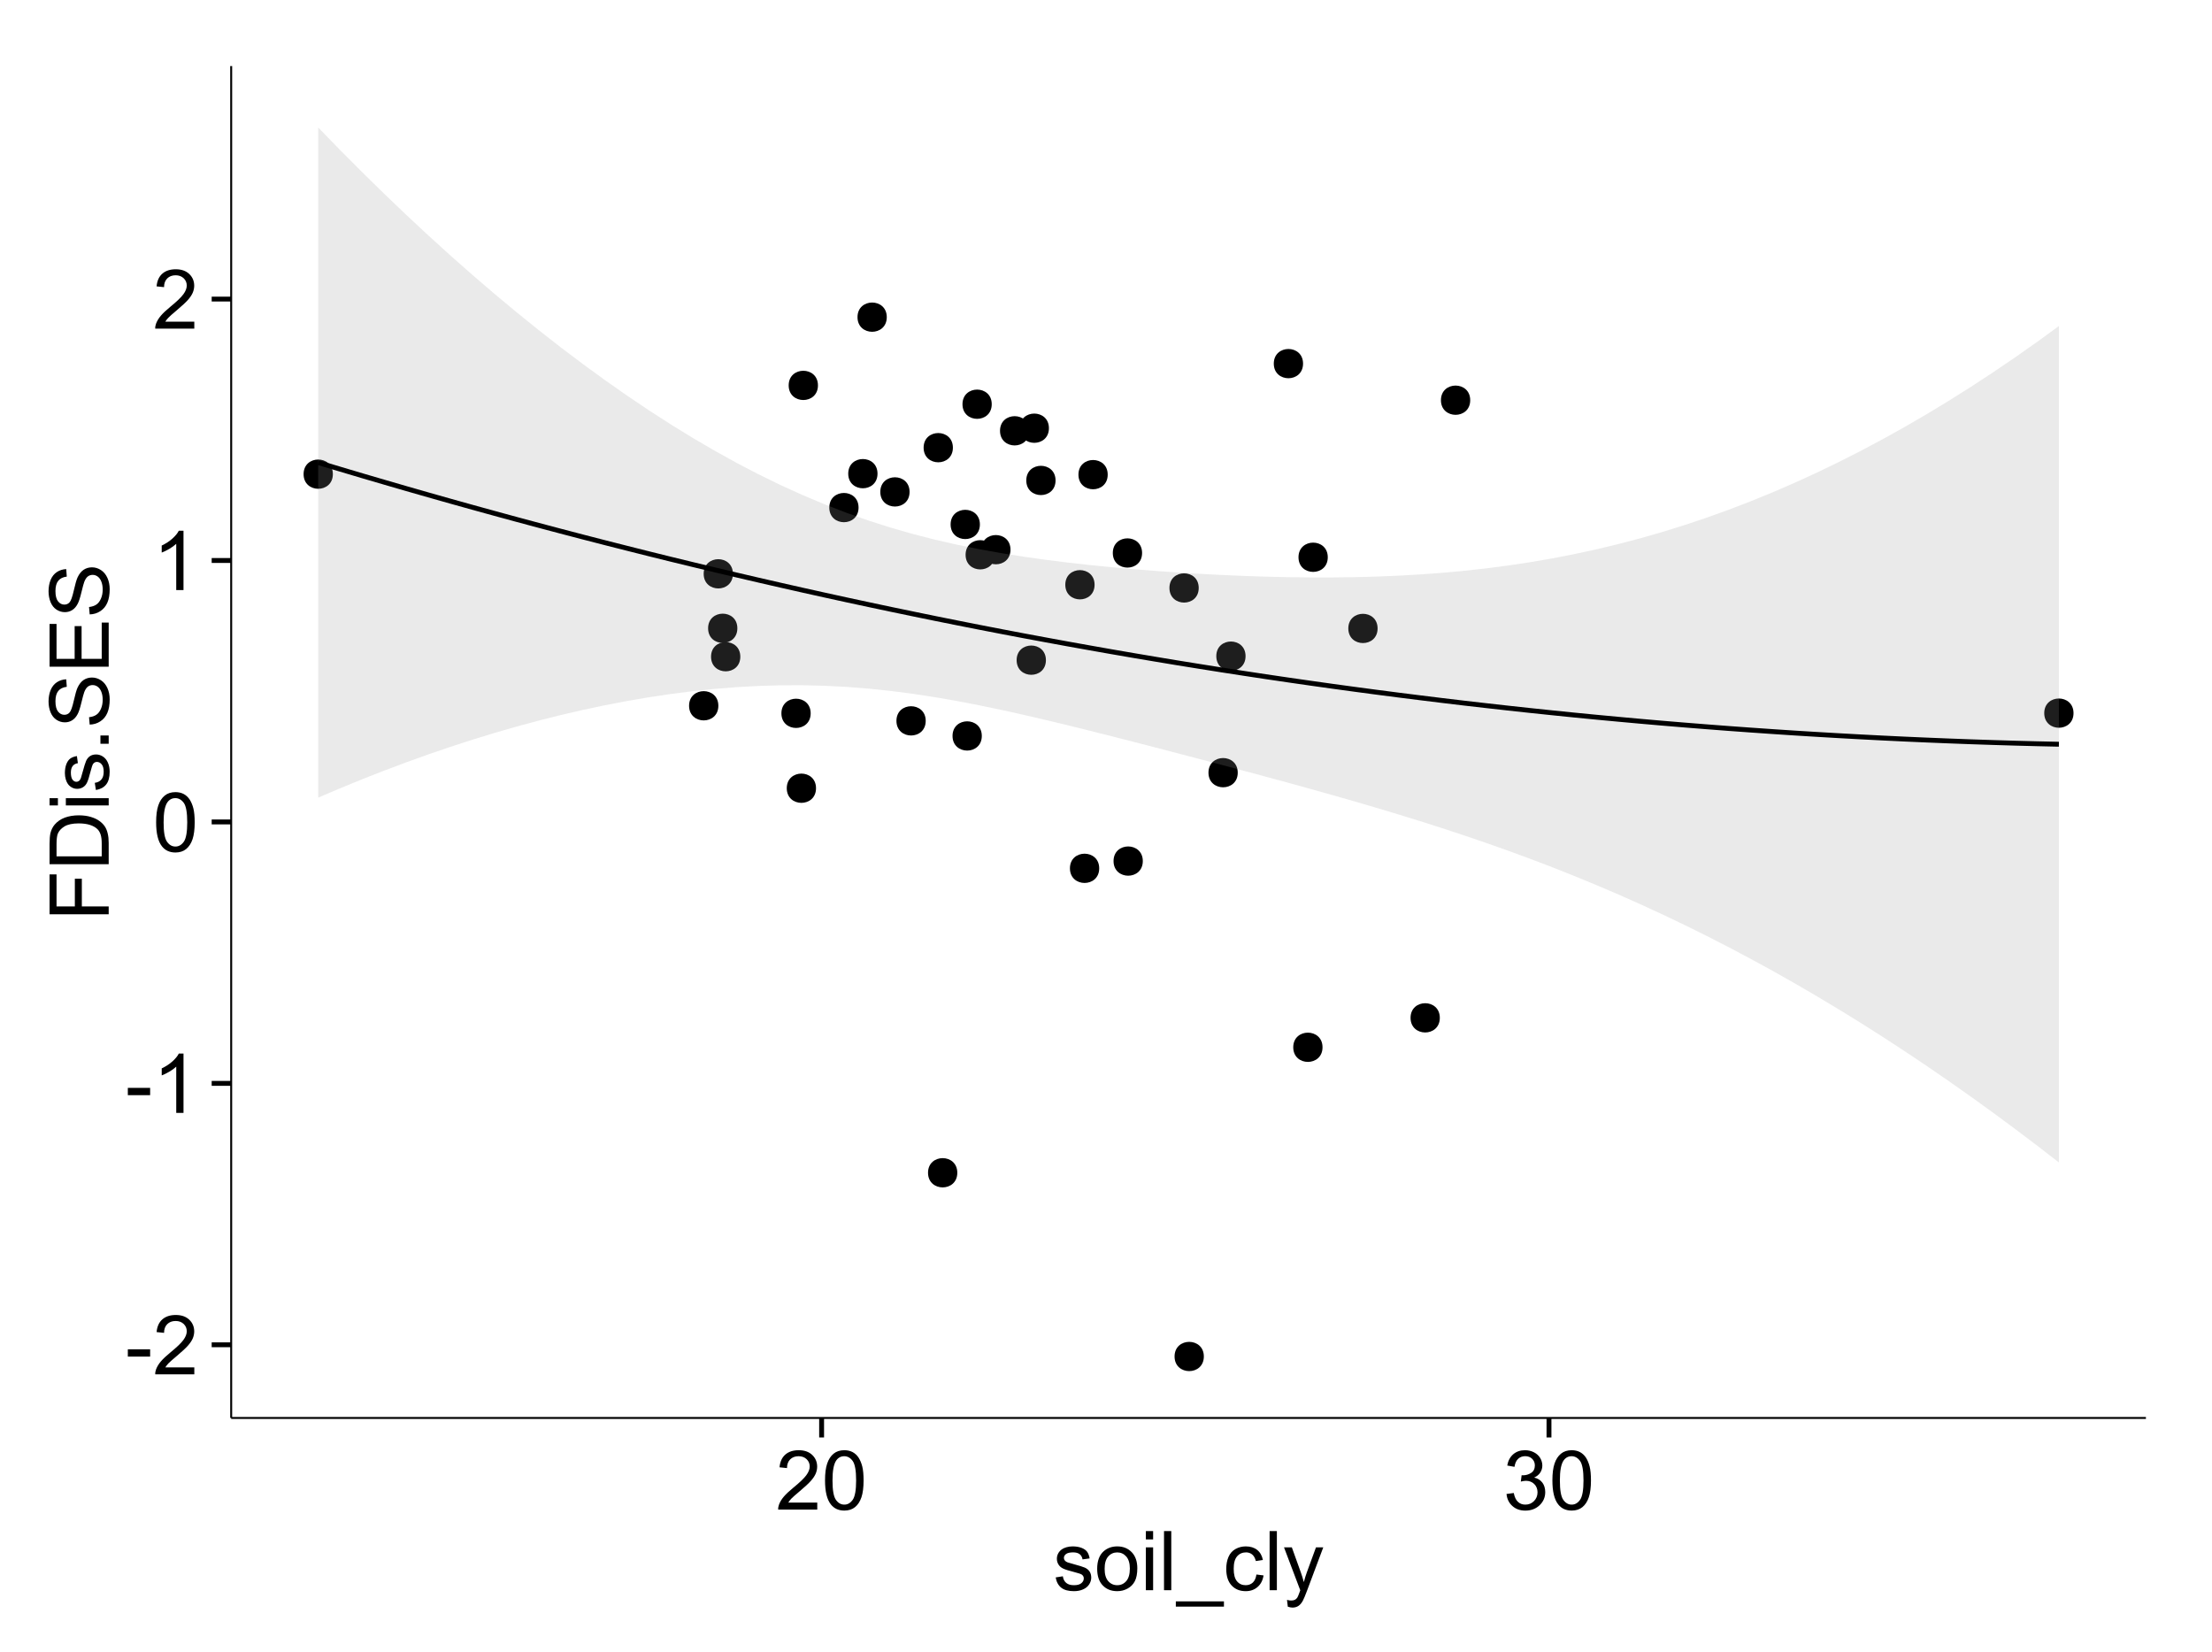 <?xml version="1.0" encoding="UTF-8"?>
<svg xmlns="http://www.w3.org/2000/svg" xmlns:xlink="http://www.w3.org/1999/xlink" width="482pt" height="360pt" viewBox="0 0 482 360" version="1.1">
<defs>
<g>
<symbol overflow="visible" id="glyph0-0">
<path style="stroke:none;" d="M 0.57 -3.867 L 0.57 -5.457 L 5.43 -5.457 L 5.43 -3.867 Z M 0.57 -3.867 "/>
</symbol>
<symbol overflow="visible" id="glyph0-1">
<path style="stroke:none;" d="M 9.062 -1.52 L 9.062 0 L 0.547 0 C 0.531 -0.379 0.594 -0.742 0.73 -1.098 C 0.945 -1.676 1.293 -2.25 1.77 -2.812 C 2.246 -3.375 2.934 -4.023 3.84 -4.766 C 5.238 -5.906 6.188 -6.816 6.68 -7.492 C 7.172 -8.16 7.418 -8.793 7.418 -9.395 C 7.418 -10.02 7.191 -10.551 6.746 -10.98 C 6.293 -11.41 5.711 -11.625 4.992 -11.629 C 4.23 -11.625 3.621 -11.395 3.164 -10.941 C 2.703 -10.48 2.469 -9.848 2.469 -9.043 L 0.844 -9.211 C 0.953 -10.422 1.371 -11.344 2.102 -11.984 C 2.824 -12.617 3.801 -12.938 5.027 -12.938 C 6.262 -12.938 7.238 -12.594 7.961 -11.91 C 8.68 -11.223 9.039 -10.371 9.043 -9.359 C 9.039 -8.84 8.934 -8.336 8.727 -7.84 C 8.512 -7.34 8.164 -6.812 7.676 -6.266 C 7.188 -5.711 6.375 -4.957 5.238 -4 C 4.285 -3.199 3.676 -2.66 3.41 -2.379 C 3.141 -2.094 2.918 -1.805 2.742 -1.52 Z M 9.062 -1.52 "/>
</symbol>
<symbol overflow="visible" id="glyph0-2">
<path style="stroke:none;" d="M 6.707 0 L 5.125 0 L 5.125 -10.082 C 4.742 -9.715 4.242 -9.352 3.625 -8.988 C 3.004 -8.625 2.449 -8.352 1.961 -8.172 L 1.961 -9.703 C 2.844 -10.117 3.617 -10.621 4.281 -11.215 C 4.941 -11.805 5.41 -12.379 5.688 -12.938 L 6.707 -12.938 Z M 6.707 0 "/>
</symbol>
<symbol overflow="visible" id="glyph0-3">
<path style="stroke:none;" d="M 0.746 -6.355 C 0.742 -7.875 0.898 -9.102 1.215 -10.031 C 1.527 -10.961 1.996 -11.676 2.613 -12.18 C 3.23 -12.684 4.008 -12.938 4.949 -12.938 C 5.637 -12.938 6.242 -12.797 6.766 -12.52 C 7.285 -12.238 7.715 -11.836 8.059 -11.316 C 8.395 -10.789 8.664 -10.152 8.859 -9.398 C 9.051 -8.645 9.145 -7.629 9.148 -6.355 C 9.145 -4.84 8.992 -3.617 8.684 -2.691 C 8.371 -1.762 7.906 -1.047 7.289 -0.539 C 6.672 -0.035 5.891 0.215 4.949 0.219 C 3.703 0.215 2.727 -0.227 2.023 -1.117 C 1.168 -2.188 0.742 -3.934 0.746 -6.355 Z M 2.375 -6.355 C 2.371 -4.234 2.621 -2.824 3.117 -2.129 C 3.609 -1.426 4.219 -1.078 4.949 -1.082 C 5.672 -1.078 6.281 -1.43 6.781 -2.137 C 7.273 -2.836 7.523 -4.242 7.523 -6.355 C 7.523 -8.473 7.273 -9.883 6.781 -10.582 C 6.281 -11.277 5.664 -11.625 4.93 -11.629 C 4.199 -11.625 3.621 -11.316 3.191 -10.703 C 2.645 -9.918 2.371 -8.469 2.375 -6.355 Z M 2.375 -6.355 "/>
</symbol>
<symbol overflow="visible" id="glyph0-4">
<path style="stroke:none;" d="M 0.758 -3.402 L 2.336 -3.613 C 2.516 -2.711 2.824 -2.062 3.266 -1.672 C 3.699 -1.273 4.23 -1.078 4.859 -1.082 C 5.602 -1.078 6.23 -1.336 6.746 -1.855 C 7.254 -2.367 7.512 -3.004 7.516 -3.77 C 7.512 -4.492 7.273 -5.094 6.801 -5.566 C 6.324 -6.035 5.723 -6.27 4.992 -6.273 C 4.691 -6.27 4.316 -6.211 3.875 -6.102 L 4.051 -7.488 C 4.152 -7.473 4.238 -7.465 4.305 -7.469 C 4.977 -7.465 5.582 -7.641 6.125 -7.996 C 6.66 -8.344 6.93 -8.887 6.934 -9.625 C 6.93 -10.199 6.734 -10.68 6.344 -11.062 C 5.949 -11.445 5.441 -11.637 4.824 -11.637 C 4.207 -11.637 3.695 -11.441 3.285 -11.055 C 2.875 -10.668 2.613 -10.09 2.496 -9.316 L 0.914 -9.598 C 1.105 -10.656 1.543 -11.477 2.23 -12.062 C 2.914 -12.645 3.766 -12.938 4.789 -12.938 C 5.488 -12.938 6.137 -12.785 6.73 -12.484 C 7.32 -12.18 7.773 -11.77 8.09 -11.25 C 8.402 -10.727 8.559 -10.172 8.562 -9.59 C 8.559 -9.031 8.41 -8.523 8.113 -8.066 C 7.812 -7.609 7.371 -7.246 6.785 -6.977 C 7.547 -6.801 8.137 -6.438 8.562 -5.883 C 8.98 -5.328 9.191 -4.633 9.195 -3.805 C 9.191 -2.676 8.781 -1.723 7.965 -0.945 C 7.141 -0.164 6.105 0.223 4.852 0.227 C 3.719 0.223 2.777 -0.109 2.035 -0.781 C 1.285 -1.453 0.859 -2.328 0.758 -3.402 Z M 0.758 -3.402 "/>
</symbol>
<symbol overflow="visible" id="glyph0-5">
<path style="stroke:none;" d="M 0.555 -2.785 L 2.117 -3.031 C 2.203 -2.402 2.449 -1.922 2.852 -1.59 C 3.25 -1.254 3.812 -1.09 4.535 -1.09 C 5.262 -1.09 5.801 -1.234 6.152 -1.531 C 6.504 -1.824 6.68 -2.172 6.68 -2.574 C 6.68 -2.926 6.523 -3.207 6.215 -3.418 C 5.996 -3.555 5.457 -3.734 4.598 -3.953 C 3.434 -4.246 2.629 -4.5 2.184 -4.715 C 1.734 -4.926 1.395 -5.223 1.164 -5.602 C 0.93 -5.98 0.812 -6.398 0.816 -6.855 C 0.812 -7.27 0.91 -7.652 1.102 -8.012 C 1.293 -8.363 1.551 -8.66 1.883 -8.895 C 2.125 -9.074 2.461 -9.227 2.887 -9.355 C 3.309 -9.48 3.766 -9.543 4.254 -9.547 C 4.984 -9.543 5.625 -9.438 6.184 -9.23 C 6.734 -9.016 7.145 -8.73 7.41 -8.371 C 7.672 -8.008 7.852 -7.527 7.953 -6.926 L 6.406 -6.715 C 6.332 -7.195 6.129 -7.57 5.793 -7.84 C 5.453 -8.105 4.977 -8.238 4.367 -8.242 C 3.637 -8.238 3.121 -8.117 2.812 -7.883 C 2.5 -7.641 2.344 -7.359 2.348 -7.039 C 2.344 -6.832 2.406 -6.648 2.539 -6.484 C 2.664 -6.312 2.867 -6.172 3.148 -6.062 C 3.301 -6.004 3.766 -5.871 4.543 -5.66 C 5.66 -5.359 6.441 -5.113 6.887 -4.926 C 7.324 -4.734 7.672 -4.457 7.926 -4.094 C 8.176 -3.73 8.301 -3.281 8.305 -2.742 C 8.301 -2.215 8.148 -1.719 7.844 -1.254 C 7.535 -0.785 7.09 -0.422 6.512 -0.172 C 5.926 0.086 5.27 0.211 4.543 0.211 C 3.328 0.211 2.406 -0.039 1.77 -0.543 C 1.133 -1.047 0.727 -1.793 0.555 -2.785 Z M 0.555 -2.785 "/>
</symbol>
<symbol overflow="visible" id="glyph0-6">
<path style="stroke:none;" d="M 0.598 -4.668 C 0.598 -6.391 1.078 -7.672 2.039 -8.508 C 2.84 -9.199 3.816 -9.543 4.977 -9.547 C 6.254 -9.543 7.305 -9.125 8.121 -8.285 C 8.934 -7.441 9.34 -6.277 9.344 -4.797 C 9.34 -3.594 9.16 -2.648 8.801 -1.961 C 8.441 -1.27 7.914 -0.734 7.227 -0.359 C 6.535 0.023 5.785 0.211 4.977 0.211 C 3.664 0.211 2.609 -0.207 1.805 -1.047 C 1 -1.883 0.598 -3.09 0.598 -4.668 Z M 2.223 -4.668 C 2.219 -3.469 2.48 -2.574 3.004 -1.98 C 3.523 -1.387 4.18 -1.09 4.977 -1.09 C 5.758 -1.09 6.41 -1.387 6.934 -1.984 C 7.453 -2.582 7.715 -3.492 7.719 -4.719 C 7.715 -5.871 7.453 -6.746 6.93 -7.344 C 6.402 -7.934 5.75 -8.23 4.977 -8.234 C 4.18 -8.23 3.523 -7.938 3.004 -7.348 C 2.48 -6.754 2.219 -5.859 2.223 -4.668 Z M 2.223 -4.668 "/>
</symbol>
<symbol overflow="visible" id="glyph0-7">
<path style="stroke:none;" d="M 1.195 -11.066 L 1.195 -12.883 L 2.777 -12.883 L 2.777 -11.066 Z M 1.195 0 L 1.195 -9.336 L 2.777 -9.336 L 2.777 0 Z M 1.195 0 "/>
</symbol>
<symbol overflow="visible" id="glyph0-8">
<path style="stroke:none;" d="M 1.152 0 L 1.152 -12.883 L 2.734 -12.883 L 2.734 0 Z M 1.152 0 "/>
</symbol>
<symbol overflow="visible" id="glyph0-9">
<path style="stroke:none;" d="M -0.273 3.578 L -0.273 2.434 L 10.211 2.434 L 10.211 3.578 Z M -0.273 3.578 "/>
</symbol>
<symbol overflow="visible" id="glyph0-10">
<path style="stroke:none;" d="M 7.277 -3.418 L 8.832 -3.219 C 8.66 -2.141 8.227 -1.301 7.527 -0.699 C 6.824 -0.09 5.965 0.211 4.949 0.211 C 3.668 0.211 2.641 -0.203 1.867 -1.039 C 1.09 -1.871 0.703 -3.07 0.703 -4.633 C 0.703 -5.637 0.867 -6.52 1.203 -7.277 C 1.531 -8.031 2.039 -8.598 2.727 -8.977 C 3.406 -9.355 4.152 -9.543 4.957 -9.547 C 5.969 -9.543 6.797 -9.289 7.441 -8.777 C 8.086 -8.262 8.5 -7.531 8.684 -6.594 L 7.145 -6.355 C 6.996 -6.98 6.738 -7.453 6.367 -7.77 C 5.992 -8.082 5.543 -8.238 5.02 -8.242 C 4.219 -8.238 3.57 -7.953 3.074 -7.387 C 2.574 -6.812 2.324 -5.91 2.328 -4.676 C 2.324 -3.422 2.566 -2.508 3.047 -1.941 C 3.527 -1.371 4.152 -1.09 4.93 -1.09 C 5.547 -1.09 6.066 -1.277 6.484 -1.66 C 6.898 -2.039 7.164 -2.625 7.277 -3.418 Z M 7.277 -3.418 "/>
</symbol>
<symbol overflow="visible" id="glyph0-11">
<path style="stroke:none;" d="M 1.117 3.594 L 0.941 2.109 C 1.285 2.203 1.586 2.25 1.844 2.25 C 2.195 2.25 2.477 2.191 2.691 2.074 C 2.898 1.957 3.07 1.793 3.207 1.582 C 3.305 1.422 3.469 1.027 3.691 0.406 C 3.719 0.312 3.766 0.184 3.832 0.016 L 0.289 -9.336 L 1.996 -9.336 L 3.938 -3.93 C 4.188 -3.238 4.41 -2.516 4.613 -1.766 C 4.793 -2.488 5.012 -3.199 5.266 -3.895 L 7.258 -9.336 L 8.844 -9.336 L 5.289 0.156 C 4.906 1.18 4.609 1.887 4.402 2.277 C 4.117 2.797 3.797 3.18 3.434 3.422 C 3.07 3.664 2.637 3.785 2.137 3.789 C 1.828 3.785 1.488 3.719 1.117 3.594 Z M 1.117 3.594 "/>
</symbol>
<symbol overflow="visible" id="glyph1-0">
<path style="stroke:none;" d="M 0 -1.477 L -12.883 -1.477 L -12.883 -10.168 L -11.363 -10.168 L -11.363 -3.184 L -7.375 -3.184 L -7.375 -9.227 L -5.852 -9.227 L -5.852 -3.184 L 0 -3.18 Z M 0 -1.477 "/>
</symbol>
<symbol overflow="visible" id="glyph1-1">
<path style="stroke:none;" d="M 0 -1.391 L -12.883 -1.391 L -12.883 -5.828 C -12.879 -6.828 -12.816 -7.594 -12.699 -8.121 C -12.527 -8.855 -12.223 -9.484 -11.777 -10.012 C -11.199 -10.688 -10.465 -11.195 -9.574 -11.535 C -8.68 -11.867 -7.656 -12.035 -6.512 -12.039 C -5.527 -12.035 -4.66 -11.922 -3.91 -11.695 C -3.152 -11.469 -2.527 -11.176 -2.035 -10.816 C -1.535 -10.457 -1.145 -10.066 -0.863 -9.645 C -0.574 -9.219 -0.359 -8.703 -0.219 -8.105 C -0.07 -7.504 0 -6.816 0 -6.039 Z M -1.52 -3.094 L -1.52 -5.844 C -1.516 -6.688 -1.598 -7.355 -1.758 -7.844 C -1.914 -8.324 -2.137 -8.711 -2.426 -9 C -2.828 -9.402 -3.371 -9.715 -4.055 -9.941 C -4.734 -10.164 -5.562 -10.277 -6.539 -10.281 C -7.887 -10.277 -8.922 -10.055 -9.645 -9.617 C -10.367 -9.172 -10.852 -8.637 -11.102 -8.008 C -11.273 -7.547 -11.359 -6.812 -11.363 -5.801 L -11.363 -3.094 Z M -1.52 -3.094 "/>
</symbol>
<symbol overflow="visible" id="glyph1-2">
<path style="stroke:none;" d="M -11.066 -1.195 L -12.883 -1.195 L -12.883 -2.777 L -11.066 -2.777 Z M 0 -1.195 L -9.336 -1.195 L -9.336 -2.777 L 0 -2.777 Z M 0 -1.195 "/>
</symbol>
<symbol overflow="visible" id="glyph1-3">
<path style="stroke:none;" d="M -2.785 -0.555 L -3.031 -2.117 C -2.402 -2.203 -1.922 -2.449 -1.59 -2.852 C -1.254 -3.25 -1.09 -3.812 -1.09 -4.535 C -1.09 -5.262 -1.234 -5.801 -1.531 -6.152 C -1.824 -6.504 -2.172 -6.68 -2.574 -6.68 C -2.926 -6.68 -3.207 -6.523 -3.418 -6.215 C -3.555 -5.996 -3.734 -5.457 -3.953 -4.598 C -4.246 -3.434 -4.5 -2.629 -4.715 -2.184 C -4.926 -1.734 -5.223 -1.395 -5.602 -1.164 C -5.98 -0.93 -6.398 -0.812 -6.855 -0.816 C -7.27 -0.812 -7.652 -0.91 -8.012 -1.102 C -8.363 -1.293 -8.66 -1.551 -8.895 -1.883 C -9.074 -2.125 -9.227 -2.461 -9.355 -2.887 C -9.48 -3.309 -9.543 -3.766 -9.547 -4.254 C -9.543 -4.984 -9.438 -5.625 -9.23 -6.184 C -9.016 -6.734 -8.73 -7.145 -8.371 -7.41 C -8.008 -7.672 -7.527 -7.852 -6.926 -7.953 L -6.715 -6.406 C -7.195 -6.332 -7.57 -6.129 -7.84 -5.797 C -8.105 -5.457 -8.238 -4.98 -8.242 -4.367 C -8.238 -3.637 -8.117 -3.121 -7.883 -2.812 C -7.641 -2.5 -7.359 -2.344 -7.039 -2.348 C -6.832 -2.344 -6.648 -2.406 -6.484 -2.539 C -6.312 -2.664 -6.172 -2.867 -6.062 -3.148 C -6.004 -3.301 -5.871 -3.766 -5.66 -4.543 C -5.359 -5.66 -5.113 -6.441 -4.926 -6.887 C -4.734 -7.324 -4.457 -7.672 -4.094 -7.926 C -3.73 -8.176 -3.281 -8.301 -2.742 -8.305 C -2.211 -8.301 -1.711 -8.148 -1.25 -7.844 C -0.781 -7.535 -0.422 -7.09 -0.172 -6.512 C 0.086 -5.926 0.211 -5.27 0.211 -4.543 C 0.211 -3.328 -0.039 -2.406 -0.543 -1.77 C -1.047 -1.133 -1.793 -0.727 -2.785 -0.555 Z M -2.785 -0.555 "/>
</symbol>
<symbol overflow="visible" id="glyph1-4">
<path style="stroke:none;" d="M 0 -1.633 L -1.801 -1.633 L -1.801 -3.438 L 0 -3.438 Z M 0 -1.633 "/>
</symbol>
<symbol overflow="visible" id="glyph1-5">
<path style="stroke:none;" d="M -4.141 -0.809 L -4.281 -2.418 C -3.633 -2.492 -3.102 -2.668 -2.691 -2.949 C -2.277 -3.223 -1.945 -3.656 -1.691 -4.246 C -1.434 -4.828 -1.305 -5.488 -1.309 -6.223 C -1.305 -6.871 -1.402 -7.445 -1.598 -7.945 C -1.789 -8.441 -2.055 -8.809 -2.395 -9.055 C -2.727 -9.297 -3.094 -9.422 -3.496 -9.422 C -3.898 -9.422 -4.25 -9.305 -4.555 -9.07 C -4.852 -8.836 -5.105 -8.449 -5.316 -7.91 C -5.449 -7.562 -5.66 -6.797 -5.945 -5.613 C -6.227 -4.43 -6.496 -3.602 -6.75 -3.129 C -7.07 -2.512 -7.469 -2.051 -7.949 -1.754 C -8.422 -1.449 -8.957 -1.301 -9.555 -1.301 C -10.203 -1.301 -10.812 -1.484 -11.379 -1.855 C -11.941 -2.223 -12.367 -2.762 -12.664 -3.473 C -12.953 -4.18 -13.102 -4.969 -13.105 -5.836 C -13.102 -6.789 -12.945 -7.629 -12.641 -8.363 C -12.328 -9.09 -11.879 -9.652 -11.285 -10.043 C -10.688 -10.434 -10.008 -10.645 -9.254 -10.68 L -9.133 -9.043 C -9.941 -8.953 -10.555 -8.656 -10.977 -8.152 C -11.391 -7.641 -11.602 -6.895 -11.602 -5.906 C -11.602 -4.875 -11.41 -4.121 -11.035 -3.652 C -10.652 -3.176 -10.199 -2.941 -9.668 -2.945 C -9.203 -2.941 -8.82 -3.109 -8.523 -3.445 C -8.223 -3.773 -7.918 -4.629 -7.605 -6.016 C -7.293 -7.398 -7.02 -8.348 -6.785 -8.867 C -6.438 -9.613 -5.996 -10.168 -5.469 -10.527 C -4.938 -10.883 -4.328 -11.062 -3.637 -11.066 C -2.949 -11.062 -2.305 -10.867 -1.699 -10.477 C -1.09 -10.082 -0.617 -9.516 -0.285 -8.781 C 0.051 -8.043 0.215 -7.215 0.219 -6.301 C 0.215 -5.133 0.051 -4.156 -0.289 -3.371 C -0.625 -2.578 -1.137 -1.961 -1.824 -1.516 C -2.504 -1.066 -3.277 -0.832 -4.141 -0.809 Z M -4.141 -0.809 "/>
</symbol>
<symbol overflow="visible" id="glyph1-6">
<path style="stroke:none;" d="M 0 -1.422 L -12.883 -1.426 L -12.883 -10.742 L -11.363 -10.742 L -11.363 -3.129 L -7.418 -3.129 L -7.418 -10.258 L -5.906 -10.258 L -5.906 -3.129 L -1.52 -3.129 L -1.52 -11.039 L 0 -11.039 Z M 0 -1.422 "/>
</symbol>
</g>
<clipPath id="clip1">
  <path d="M 50.375 14.398 L 468.598 14.398 L 468.598 309.953 L 50.375 309.953 Z M 50.375 14.398 "/>
</clipPath>
</defs>
<g id="surface3986">
<rect x="0" y="0" width="482" height="360" style="fill:rgb(100%,100%,100%);fill-opacity:1;stroke:none;"/>
<rect x="0" y="0" width="482" height="360" style="fill:rgb(100%,100%,100%);fill-opacity:1;stroke:none;"/>
<path style="fill:none;stroke-width:1.063;stroke-linecap:round;stroke-linejoin:round;stroke:rgb(100%,100%,100%);stroke-opacity:1;stroke-miterlimit:10;" d="M 0 360 L 482 360 L 482 0 L 0 0 Z M 0 360 "/>
<g clip-path="url(#clip1)" clip-rule="nonzero">
<path style=" stroke:none;fill-rule:nonzero;fill:rgb(100%,100%,100%);fill-opacity:1;" d="M 50.375 308.957 L 467.598 308.957 L 467.598 14.402 L 50.375 14.402 Z M 50.375 308.957 "/>
<path style=" stroke:none;fill-rule:nonzero;fill:rgb(0%,0%,0%);fill-opacity:1;" d="M 287.117 228.195 C 287.117 231.027 282.863 231.027 282.863 228.195 C 282.863 225.359 287.117 225.359 287.117 228.195 "/>
<path style=" stroke:none;fill-rule:nonzero;fill:rgb(0%,0%,0%);fill-opacity:1;" d="M 223.223 93.867 C 223.223 96.703 218.973 96.703 218.973 93.867 C 218.973 91.035 223.223 91.035 223.223 93.867 "/>
<path style=" stroke:none;fill-rule:nonzero;fill:rgb(0%,0%,0%);fill-opacity:1;" d="M 200.652 157.07 C 200.652 159.906 196.402 159.906 196.402 157.07 C 196.402 154.238 200.652 154.238 200.652 157.07 "/>
<path style=" stroke:none;fill-rule:nonzero;fill:rgb(0%,0%,0%);fill-opacity:1;" d="M 206.574 97.543 C 206.574 100.379 202.324 100.379 202.324 97.543 C 202.324 94.707 206.574 94.707 206.574 97.543 "/>
<path style=" stroke:none;fill-rule:nonzero;fill:rgb(0%,0%,0%);fill-opacity:1;" d="M 228.945 104.684 C 228.945 107.52 224.691 107.52 224.691 104.684 C 224.691 101.848 228.945 101.848 228.945 104.684 "/>
<path style=" stroke:none;fill-rule:nonzero;fill:rgb(0%,0%,0%);fill-opacity:1;" d="M 212.457 114.27 C 212.457 117.105 208.207 117.105 208.207 114.27 C 208.207 111.434 212.457 111.434 212.457 114.27 "/>
<path style=" stroke:none;fill-rule:nonzero;fill:rgb(0%,0%,0%);fill-opacity:1;" d="M 215.039 88.074 C 215.039 90.91 210.789 90.91 210.789 88.074 C 210.789 85.242 215.039 85.242 215.039 88.074 "/>
<path style=" stroke:none;fill-rule:nonzero;fill:rgb(0%,0%,0%);fill-opacity:1;" d="M 312.676 221.781 C 312.676 224.617 308.426 224.617 308.426 221.781 C 308.426 218.945 312.676 218.945 312.676 221.781 "/>
<path style=" stroke:none;fill-rule:nonzero;fill:rgb(0%,0%,0%);fill-opacity:1;" d="M 192.168 69.105 C 192.168 71.941 187.914 71.941 187.914 69.105 C 187.914 66.273 192.168 66.273 192.168 69.105 "/>
<path style=" stroke:none;fill-rule:nonzero;fill:rgb(0%,0%,0%);fill-opacity:1;" d="M 238.457 189.203 C 238.457 192.035 234.203 192.035 234.203 189.203 C 234.203 186.367 238.457 186.367 238.457 189.203 "/>
<path style=" stroke:none;fill-rule:nonzero;fill:rgb(0%,0%,0%);fill-opacity:1;" d="M 260.141 128.109 C 260.141 130.945 255.887 130.945 255.887 128.109 C 255.887 125.277 260.141 125.277 260.141 128.109 "/>
<path style=" stroke:none;fill-rule:nonzero;fill:rgb(0%,0%,0%);fill-opacity:1;" d="M 282.875 79.23 C 282.875 82.062 278.625 82.062 278.625 79.23 C 278.625 76.395 282.875 76.395 282.875 79.23 "/>
<path style=" stroke:none;fill-rule:nonzero;fill:rgb(0%,0%,0%);fill-opacity:1;" d="M 177.172 83.973 C 177.172 86.809 172.922 86.809 172.922 83.973 C 172.922 81.141 177.172 81.141 177.172 83.973 "/>
<path style=" stroke:none;fill-rule:nonzero;fill:rgb(0%,0%,0%);fill-opacity:1;" d="M 247.801 120.488 C 247.801 123.324 243.547 123.324 243.547 120.488 C 243.547 117.652 247.801 117.652 247.801 120.488 "/>
<path style=" stroke:none;fill-rule:nonzero;fill:rgb(0%,0%,0%);fill-opacity:1;" d="M 159.609 136.898 C 159.609 139.734 155.359 139.734 155.359 136.898 C 155.359 134.062 159.609 134.062 159.609 136.898 "/>
<path style=" stroke:none;fill-rule:nonzero;fill:rgb(0%,0%,0%);fill-opacity:1;" d="M 186.02 110.598 C 186.02 113.434 181.77 113.434 181.77 110.598 C 181.77 107.766 186.02 107.766 186.02 110.598 "/>
<path style=" stroke:none;fill-rule:nonzero;fill:rgb(0%,0%,0%);fill-opacity:1;" d="M 215.723 120.887 C 215.723 123.719 211.469 123.719 211.469 120.887 C 211.469 118.051 215.723 118.051 215.723 120.887 "/>
<path style=" stroke:none;fill-rule:nonzero;fill:rgb(0%,0%,0%);fill-opacity:1;" d="M 226.844 143.844 C 226.844 146.68 222.59 146.68 222.59 143.844 C 222.59 141.012 226.844 141.012 226.844 143.844 "/>
<path style=" stroke:none;fill-rule:nonzero;fill:rgb(0%,0%,0%);fill-opacity:1;" d="M 268.645 168.359 C 268.645 171.191 264.391 171.191 264.391 168.359 C 264.391 165.523 268.645 165.523 268.645 168.359 "/>
<path style=" stroke:none;fill-rule:nonzero;fill:rgb(0%,0%,0%);fill-opacity:1;" d="M 247.957 187.621 C 247.957 190.457 243.707 190.457 243.707 187.621 C 243.707 184.789 247.957 184.789 247.957 187.621 "/>
<path style=" stroke:none;fill-rule:nonzero;fill:rgb(0%,0%,0%);fill-opacity:1;" d="M 227.5 93.301 C 227.5 96.137 223.25 96.137 223.25 93.301 C 223.25 90.469 227.5 90.469 227.5 93.301 "/>
<path style=" stroke:none;fill-rule:nonzero;fill:rgb(0%,0%,0%);fill-opacity:1;" d="M 207.535 255.535 C 207.535 258.371 203.281 258.371 203.281 255.535 C 203.281 252.699 207.535 252.699 207.535 255.535 "/>
<path style=" stroke:none;fill-rule:nonzero;fill:rgb(0%,0%,0%);fill-opacity:1;" d="M 190.148 103.207 C 190.148 106.039 185.895 106.039 185.895 103.207 C 185.895 100.371 190.148 100.371 190.148 103.207 "/>
<path style=" stroke:none;fill-rule:nonzero;fill:rgb(0%,0%,0%);fill-opacity:1;" d="M 270.348 142.969 C 270.348 145.801 266.098 145.801 266.098 142.969 C 266.098 140.133 270.348 140.133 270.348 142.969 "/>
<path style=" stroke:none;fill-rule:nonzero;fill:rgb(0%,0%,0%);fill-opacity:1;" d="M 261.258 295.566 C 261.258 298.402 257.008 298.402 257.008 295.566 C 257.008 292.73 261.258 292.73 261.258 295.566 "/>
<path style=" stroke:none;fill-rule:nonzero;fill:rgb(0%,0%,0%);fill-opacity:1;" d="M 299.117 136.93 C 299.117 139.766 294.867 139.766 294.867 136.93 C 294.867 134.098 299.117 134.098 299.117 136.93 "/>
<path style=" stroke:none;fill-rule:nonzero;fill:rgb(0%,0%,0%);fill-opacity:1;" d="M 240.309 103.418 C 240.309 106.254 236.059 106.254 236.059 103.418 C 236.059 100.586 240.309 100.586 240.309 103.418 "/>
<path style=" stroke:none;fill-rule:nonzero;fill:rgb(0%,0%,0%);fill-opacity:1;" d="M 450.762 155.387 C 450.762 158.223 446.508 158.223 446.508 155.387 C 446.508 152.551 450.762 152.551 450.762 155.387 "/>
<path style=" stroke:none;fill-rule:nonzero;fill:rgb(0%,0%,0%);fill-opacity:1;" d="M 219.125 119.77 C 219.125 122.605 214.875 122.605 214.875 119.77 C 214.875 116.938 219.125 116.938 219.125 119.77 "/>
<path style=" stroke:none;fill-rule:nonzero;fill:rgb(0%,0%,0%);fill-opacity:1;" d="M 176.75 171.75 C 176.75 174.582 172.5 174.582 172.5 171.75 C 172.5 168.914 176.75 168.914 176.75 171.75 "/>
<path style=" stroke:none;fill-rule:nonzero;fill:rgb(0%,0%,0%);fill-opacity:1;" d="M 212.875 160.359 C 212.875 163.191 208.621 163.191 208.621 160.359 C 208.621 157.523 212.875 157.523 212.875 160.359 "/>
<path style=" stroke:none;fill-rule:nonzero;fill:rgb(0%,0%,0%);fill-opacity:1;" d="M 155.469 153.781 C 155.469 156.617 151.215 156.617 151.215 153.781 C 151.215 150.945 155.469 150.945 155.469 153.781 "/>
<path style=" stroke:none;fill-rule:nonzero;fill:rgb(0%,0%,0%);fill-opacity:1;" d="M 197.137 107.184 C 197.137 110.016 192.883 110.016 192.883 107.184 C 192.883 104.348 197.137 104.348 197.137 107.184 "/>
<path style=" stroke:none;fill-rule:nonzero;fill:rgb(0%,0%,0%);fill-opacity:1;" d="M 175.586 155.43 C 175.586 158.262 171.336 158.262 171.336 155.43 C 171.336 152.594 175.586 152.594 175.586 155.43 "/>
<path style=" stroke:none;fill-rule:nonzero;fill:rgb(0%,0%,0%);fill-opacity:1;" d="M 71.469 103.312 C 71.469 106.148 67.215 106.148 67.215 103.312 C 67.215 100.48 71.469 100.48 71.469 103.312 "/>
<path style=" stroke:none;fill-rule:nonzero;fill:rgb(0%,0%,0%);fill-opacity:1;" d="M 160.254 143.09 C 160.254 145.926 156.004 145.926 156.004 143.09 C 156.004 140.258 160.254 140.258 160.254 143.09 "/>
<path style=" stroke:none;fill-rule:nonzero;fill:rgb(0%,0%,0%);fill-opacity:1;" d="M 319.301 87.199 C 319.301 90.035 315.047 90.035 315.047 87.199 C 315.047 84.367 319.301 84.367 319.301 87.199 "/>
<path style=" stroke:none;fill-rule:nonzero;fill:rgb(0%,0%,0%);fill-opacity:1;" d="M 237.449 127.414 C 237.449 130.246 233.199 130.246 233.199 127.414 C 233.199 124.578 237.449 124.578 237.449 127.414 "/>
<path style=" stroke:none;fill-rule:nonzero;fill:rgb(0%,0%,0%);fill-opacity:1;" d="M 158.645 125.031 C 158.645 127.863 154.395 127.863 154.395 125.031 C 154.395 122.195 158.645 122.195 158.645 125.031 "/>
<path style=" stroke:none;fill-rule:nonzero;fill:rgb(0%,0%,0%);fill-opacity:1;" d="M 288.262 121.422 C 288.262 124.258 284.008 124.258 284.008 121.422 C 284.008 118.586 288.262 118.586 288.262 121.422 "/>
<path style=" stroke:none;fill-rule:nonzero;fill:rgb(0%,0%,0%);fill-opacity:1;" d="M 288.18 228.195 C 288.18 232.445 281.801 232.445 281.801 228.195 C 281.801 223.941 288.18 223.941 288.18 228.195 "/>
<path style=" stroke:none;fill-rule:nonzero;fill:rgb(0%,0%,0%);fill-opacity:1;" d="M 224.285 93.867 C 224.285 98.121 217.906 98.121 217.906 93.867 C 217.906 89.617 224.285 89.617 224.285 93.867 "/>
<path style=" stroke:none;fill-rule:nonzero;fill:rgb(0%,0%,0%);fill-opacity:1;" d="M 201.715 157.07 C 201.715 161.324 195.336 161.324 195.336 157.07 C 195.336 152.82 201.715 152.82 201.715 157.07 "/>
<path style=" stroke:none;fill-rule:nonzero;fill:rgb(0%,0%,0%);fill-opacity:1;" d="M 207.637 97.543 C 207.637 101.797 201.258 101.797 201.258 97.543 C 201.258 93.293 207.637 93.293 207.637 97.543 "/>
<path style=" stroke:none;fill-rule:nonzero;fill:rgb(0%,0%,0%);fill-opacity:1;" d="M 230.008 104.684 C 230.008 108.938 223.629 108.938 223.629 104.684 C 223.629 100.43 230.008 100.43 230.008 104.684 "/>
<path style=" stroke:none;fill-rule:nonzero;fill:rgb(0%,0%,0%);fill-opacity:1;" d="M 213.52 114.27 C 213.52 118.523 207.141 118.523 207.141 114.27 C 207.141 110.02 213.52 110.02 213.52 114.27 "/>
<path style=" stroke:none;fill-rule:nonzero;fill:rgb(0%,0%,0%);fill-opacity:1;" d="M 216.102 88.074 C 216.102 92.328 209.727 92.328 209.727 88.074 C 209.727 83.824 216.102 83.824 216.102 88.074 "/>
<path style=" stroke:none;fill-rule:nonzero;fill:rgb(0%,0%,0%);fill-opacity:1;" d="M 313.738 221.781 C 313.738 226.031 307.363 226.031 307.363 221.781 C 307.363 217.527 313.738 217.527 313.738 221.781 "/>
<path style=" stroke:none;fill-rule:nonzero;fill:rgb(0%,0%,0%);fill-opacity:1;" d="M 193.23 69.105 C 193.23 73.359 186.852 73.359 186.852 69.105 C 186.852 64.855 193.23 64.855 193.23 69.105 "/>
<path style=" stroke:none;fill-rule:nonzero;fill:rgb(0%,0%,0%);fill-opacity:1;" d="M 239.52 189.203 C 239.52 193.453 233.141 193.453 233.141 189.203 C 233.141 184.949 239.52 184.949 239.52 189.203 "/>
<path style=" stroke:none;fill-rule:nonzero;fill:rgb(0%,0%,0%);fill-opacity:1;" d="M 261.203 128.109 C 261.203 132.363 254.824 132.363 254.824 128.109 C 254.824 123.859 261.203 123.859 261.203 128.109 "/>
<path style=" stroke:none;fill-rule:nonzero;fill:rgb(0%,0%,0%);fill-opacity:1;" d="M 283.938 79.23 C 283.938 83.48 277.562 83.48 277.562 79.23 C 277.562 74.977 283.938 74.977 283.938 79.23 "/>
<path style=" stroke:none;fill-rule:nonzero;fill:rgb(0%,0%,0%);fill-opacity:1;" d="M 178.234 83.973 C 178.234 88.227 171.855 88.227 171.855 83.973 C 171.855 79.723 178.234 79.723 178.234 83.973 "/>
<path style=" stroke:none;fill-rule:nonzero;fill:rgb(0%,0%,0%);fill-opacity:1;" d="M 248.863 120.488 C 248.863 124.742 242.484 124.742 242.484 120.488 C 242.484 116.238 248.863 116.238 248.863 120.488 "/>
<path style=" stroke:none;fill-rule:nonzero;fill:rgb(0%,0%,0%);fill-opacity:1;" d="M 160.672 136.898 C 160.672 141.152 154.297 141.152 154.297 136.898 C 154.297 132.648 160.672 132.648 160.672 136.898 "/>
<path style=" stroke:none;fill-rule:nonzero;fill:rgb(0%,0%,0%);fill-opacity:1;" d="M 187.082 110.598 C 187.082 114.852 180.707 114.852 180.707 110.598 C 180.707 106.348 187.082 106.348 187.082 110.598 "/>
<path style=" stroke:none;fill-rule:nonzero;fill:rgb(0%,0%,0%);fill-opacity:1;" d="M 216.785 120.887 C 216.785 125.137 210.406 125.137 210.406 120.887 C 210.406 116.633 216.785 116.633 216.785 120.887 "/>
<path style=" stroke:none;fill-rule:nonzero;fill:rgb(0%,0%,0%);fill-opacity:1;" d="M 227.906 143.844 C 227.906 148.098 221.527 148.098 221.527 143.844 C 221.527 139.594 227.906 139.594 227.906 143.844 "/>
<path style=" stroke:none;fill-rule:nonzero;fill:rgb(0%,0%,0%);fill-opacity:1;" d="M 269.707 168.359 C 269.707 172.609 263.328 172.609 263.328 168.359 C 263.328 164.105 269.707 164.105 269.707 168.359 "/>
<path style=" stroke:none;fill-rule:nonzero;fill:rgb(0%,0%,0%);fill-opacity:1;" d="M 249.02 187.621 C 249.02 191.875 242.645 191.875 242.645 187.621 C 242.645 183.371 249.02 183.371 249.02 187.621 "/>
<path style=" stroke:none;fill-rule:nonzero;fill:rgb(0%,0%,0%);fill-opacity:1;" d="M 228.562 93.301 C 228.562 97.555 222.184 97.555 222.184 93.301 C 222.184 89.051 228.562 89.051 228.562 93.301 "/>
<path style=" stroke:none;fill-rule:nonzero;fill:rgb(0%,0%,0%);fill-opacity:1;" d="M 208.598 255.535 C 208.598 259.789 202.219 259.789 202.219 255.535 C 202.219 251.285 208.598 251.285 208.598 255.535 "/>
<path style=" stroke:none;fill-rule:nonzero;fill:rgb(0%,0%,0%);fill-opacity:1;" d="M 191.211 103.207 C 191.211 107.457 184.832 107.457 184.832 103.207 C 184.832 98.953 191.211 98.953 191.211 103.207 "/>
<path style=" stroke:none;fill-rule:nonzero;fill:rgb(0%,0%,0%);fill-opacity:1;" d="M 271.41 142.969 C 271.41 147.219 265.035 147.219 265.035 142.969 C 265.035 138.715 271.41 138.715 271.41 142.969 "/>
<path style=" stroke:none;fill-rule:nonzero;fill:rgb(0%,0%,0%);fill-opacity:1;" d="M 262.32 295.566 C 262.32 299.82 255.941 299.82 255.941 295.566 C 255.941 291.316 262.32 291.316 262.32 295.566 "/>
<path style=" stroke:none;fill-rule:nonzero;fill:rgb(0%,0%,0%);fill-opacity:1;" d="M 300.18 136.93 C 300.18 141.184 293.801 141.184 293.801 136.93 C 293.801 132.68 300.18 132.68 300.18 136.93 "/>
<path style=" stroke:none;fill-rule:nonzero;fill:rgb(0%,0%,0%);fill-opacity:1;" d="M 241.371 103.418 C 241.371 107.672 234.996 107.672 234.996 103.418 C 234.996 99.168 241.371 99.168 241.371 103.418 "/>
<path style=" stroke:none;fill-rule:nonzero;fill:rgb(0%,0%,0%);fill-opacity:1;" d="M 451.824 155.387 C 451.824 159.637 445.445 159.637 445.445 155.387 C 445.445 151.133 451.824 151.133 451.824 155.387 "/>
<path style=" stroke:none;fill-rule:nonzero;fill:rgb(0%,0%,0%);fill-opacity:1;" d="M 220.188 119.77 C 220.188 124.023 213.809 124.023 213.809 119.77 C 213.809 115.52 220.188 115.52 220.188 119.77 "/>
<path style=" stroke:none;fill-rule:nonzero;fill:rgb(0%,0%,0%);fill-opacity:1;" d="M 177.812 171.75 C 177.812 176 171.438 176 171.438 171.75 C 171.438 167.496 177.812 167.496 177.812 171.75 "/>
<path style=" stroke:none;fill-rule:nonzero;fill:rgb(0%,0%,0%);fill-opacity:1;" d="M 213.938 160.359 C 213.938 164.609 207.559 164.609 207.559 160.359 C 207.559 156.105 213.938 156.105 213.938 160.359 "/>
<path style=" stroke:none;fill-rule:nonzero;fill:rgb(0%,0%,0%);fill-opacity:1;" d="M 156.531 153.781 C 156.531 158.035 150.152 158.035 150.152 153.781 C 150.152 149.531 156.531 149.531 156.531 153.781 "/>
<path style=" stroke:none;fill-rule:nonzero;fill:rgb(0%,0%,0%);fill-opacity:1;" d="M 198.199 107.184 C 198.199 111.434 191.82 111.434 191.82 107.184 C 191.82 102.93 198.199 102.93 198.199 107.184 "/>
<path style=" stroke:none;fill-rule:nonzero;fill:rgb(0%,0%,0%);fill-opacity:1;" d="M 176.648 155.43 C 176.648 159.68 170.27 159.68 170.27 155.43 C 170.27 151.176 176.648 151.176 176.648 155.43 "/>
<path style=" stroke:none;fill-rule:nonzero;fill:rgb(0%,0%,0%);fill-opacity:1;" d="M 72.531 103.312 C 72.531 107.566 66.152 107.566 66.152 103.312 C 66.152 99.062 72.531 99.062 72.531 103.312 "/>
<path style=" stroke:none;fill-rule:nonzero;fill:rgb(0%,0%,0%);fill-opacity:1;" d="M 161.316 143.09 C 161.316 147.344 154.938 147.344 154.938 143.09 C 154.938 138.84 161.316 138.84 161.316 143.09 "/>
<path style=" stroke:none;fill-rule:nonzero;fill:rgb(0%,0%,0%);fill-opacity:1;" d="M 320.363 87.199 C 320.363 91.453 313.984 91.453 313.984 87.199 C 313.984 82.949 320.363 82.949 320.363 87.199 "/>
<path style=" stroke:none;fill-rule:nonzero;fill:rgb(0%,0%,0%);fill-opacity:1;" d="M 238.512 127.414 C 238.512 131.664 232.133 131.664 232.133 127.414 C 232.133 123.16 238.512 123.16 238.512 127.414 "/>
<path style=" stroke:none;fill-rule:nonzero;fill:rgb(0%,0%,0%);fill-opacity:1;" d="M 159.707 125.031 C 159.707 129.281 153.332 129.281 153.332 125.031 C 153.332 120.777 159.707 120.777 159.707 125.031 "/>
<path style=" stroke:none;fill-rule:nonzero;fill:rgb(0%,0%,0%);fill-opacity:1;" d="M 289.324 121.422 C 289.324 125.676 282.945 125.676 282.945 121.422 C 282.945 117.168 289.324 117.168 289.324 121.422 "/>
<path style=" stroke:none;fill-rule:nonzero;fill:rgb(60%,60%,60%);fill-opacity:0.2;" d="M 69.34 27.789 L 74.141 32.723 L 78.945 37.543 L 83.746 42.246 L 88.547 46.836 L 93.348 51.312 L 98.148 55.668 L 102.949 59.906 L 107.75 64.027 L 112.551 68.027 L 117.352 71.902 L 122.152 75.656 L 126.957 79.281 L 131.758 82.781 L 136.559 86.145 L 141.359 89.379 L 146.16 92.473 L 150.961 95.422 L 155.762 98.23 L 160.562 100.887 L 165.363 103.387 L 170.168 105.73 L 174.969 107.91 L 179.77 109.926 L 184.57 111.777 L 189.371 113.465 L 194.172 114.992 L 198.973 116.367 L 203.773 117.598 L 208.574 118.691 L 213.375 119.66 L 218.18 120.523 L 222.98 121.285 L 227.781 121.965 L 232.582 122.57 L 237.383 123.109 L 242.184 123.59 L 246.984 124.02 L 251.785 124.398 L 256.586 124.734 L 261.391 125.031 L 266.191 125.281 L 270.992 125.488 L 275.793 125.648 L 280.594 125.758 L 285.395 125.816 L 290.195 125.82 L 294.996 125.762 L 299.797 125.637 L 304.598 125.441 L 309.402 125.168 L 314.203 124.816 L 319.004 124.379 L 323.805 123.848 L 328.605 123.223 L 333.406 122.5 L 338.207 121.676 L 343.008 120.742 L 347.809 119.707 L 352.613 118.555 L 357.414 117.293 L 362.215 115.918 L 367.016 114.426 L 371.816 112.82 L 376.617 111.094 L 381.418 109.25 L 386.219 107.289 L 391.02 105.211 L 395.82 103.012 L 400.625 100.695 L 405.426 98.262 L 410.227 95.707 L 415.027 93.035 L 419.828 90.246 L 424.629 87.336 L 429.43 84.312 L 434.23 81.172 L 439.031 77.914 L 443.836 74.535 L 448.637 71.047 L 448.637 253.285 L 443.836 249.574 L 439.031 245.945 L 434.23 242.398 L 429.43 238.934 L 424.629 235.555 L 419.828 232.254 L 415.027 229.043 L 410.227 225.91 L 405.426 222.863 L 400.625 219.902 L 395.82 217.023 L 391.02 214.23 L 386.219 211.52 L 381.418 208.895 L 376.617 206.352 L 371.816 203.895 L 367.016 201.52 L 362.215 199.227 L 357.414 197.016 L 352.613 194.883 L 347.809 192.832 L 343.008 190.855 L 338.207 188.949 L 333.406 187.121 L 328.605 185.355 L 323.805 183.656 L 319.004 182.02 L 314.203 180.438 L 309.402 178.906 L 304.598 177.422 L 299.797 175.98 L 294.996 174.574 L 290.195 173.203 L 285.395 171.855 L 280.594 170.531 L 275.793 169.227 L 270.992 167.938 L 266.191 166.656 L 261.391 165.387 L 256.586 164.129 L 251.785 162.875 L 246.984 161.637 L 242.184 160.41 L 237.383 159.199 L 232.582 158.012 L 227.781 156.859 L 222.98 155.742 L 218.18 154.68 L 213.375 153.68 L 208.574 152.754 L 203.773 151.918 L 198.973 151.184 L 194.172 150.559 L 189.371 150.055 L 184.57 149.676 L 179.77 149.426 L 174.969 149.305 L 170.168 149.316 L 165.363 149.457 L 160.562 149.719 L 155.762 150.102 L 150.961 150.602 L 146.16 151.215 L 141.359 151.934 L 136.559 152.754 L 131.758 153.68 L 126.957 154.699 L 122.152 155.812 L 117.352 157.02 L 112.551 158.316 L 107.75 159.703 L 102.949 161.172 L 98.148 162.73 L 93.348 164.371 L 88.547 166.094 L 83.746 167.898 L 78.945 169.781 L 74.141 171.75 L 69.34 173.793 Z M 69.34 27.789 "/>
<path style="fill:none;stroke-width:1.063;stroke-linecap:butt;stroke-linejoin:round;stroke:rgb(0%,0%,0%);stroke-opacity:1;stroke-miterlimit:1;" d="M 69.34 100.793 L 74.141 102.234 L 78.945 103.664 L 83.746 105.07 L 88.547 106.465 L 93.348 107.84 L 98.148 109.199 L 102.949 110.539 L 107.75 111.863 L 112.551 113.172 L 117.352 114.461 L 122.152 115.734 L 126.957 116.992 L 131.758 118.23 L 136.559 119.449 L 141.359 120.656 L 146.16 121.844 L 150.961 123.012 L 155.762 124.168 L 160.562 125.301 L 165.363 126.422 L 170.168 127.523 L 174.969 128.609 L 179.77 129.676 L 184.57 130.727 L 189.371 131.758 L 194.172 132.777 L 198.973 133.773 L 203.773 134.758 L 208.574 135.723 L 213.375 136.672 L 218.18 137.602 L 222.98 138.516 L 227.781 139.41 L 232.582 140.293 L 237.383 141.152 L 242.184 142 L 246.984 142.828 L 251.785 143.637 L 256.586 144.434 L 261.391 145.207 L 266.191 145.969 L 270.992 146.711 L 275.793 147.438 L 280.594 148.145 L 285.395 148.836 L 290.195 149.512 L 294.996 150.168 L 299.797 150.809 L 304.598 151.43 L 309.402 152.035 L 314.203 152.625 L 319.004 153.199 L 323.805 153.75 L 328.605 154.289 L 333.406 154.809 L 338.207 155.312 L 343.008 155.801 L 347.809 156.27 L 352.613 156.719 L 357.414 157.156 L 362.215 157.574 L 367.016 157.973 L 371.816 158.355 L 376.617 158.723 L 381.418 159.07 L 386.219 159.402 L 391.02 159.719 L 395.82 160.016 L 400.625 160.297 L 405.426 160.562 L 410.227 160.809 L 415.027 161.039 L 419.828 161.25 L 424.629 161.445 L 429.43 161.625 L 434.23 161.785 L 439.031 161.93 L 443.836 162.055 L 448.637 162.164 "/>
</g>
<path style="fill:none;stroke-width:0.425;stroke-linecap:butt;stroke-linejoin:round;stroke:rgb(0%,0%,0%);stroke-opacity:1;stroke-miterlimit:10;" d="M 50.375 308.957 L 50.375 14.398 "/>
<g style="fill:rgb(0%,0%,0%);fill-opacity:1;">
  <use xlink:href="#glyph0-0" x="27.285" y="299.461"/>
  <use xlink:href="#glyph0-1" x="33.279" y="299.461"/>
</g>
<g style="fill:rgb(0%,0%,0%);fill-opacity:1;">
  <use xlink:href="#glyph0-0" x="27.285" y="242.496"/>
  <use xlink:href="#glyph0-2" x="33.279" y="242.496"/>
</g>
<g style="fill:rgb(0%,0%,0%);fill-opacity:1;">
  <use xlink:href="#glyph0-3" x="33.277" y="185.535"/>
</g>
<g style="fill:rgb(0%,0%,0%);fill-opacity:1;">
  <use xlink:href="#glyph0-2" x="33.277" y="128.574"/>
</g>
<g style="fill:rgb(0%,0%,0%);fill-opacity:1;">
  <use xlink:href="#glyph0-1" x="33.277" y="71.609"/>
</g>
<path style="fill:none;stroke-width:1.063;stroke-linecap:butt;stroke-linejoin:round;stroke:rgb(0%,0%,0%);stroke-opacity:1;stroke-miterlimit:10;" d="M 46.125 293.016 L 50.375 293.016 "/>
<path style="fill:none;stroke-width:1.063;stroke-linecap:butt;stroke-linejoin:round;stroke:rgb(0%,0%,0%);stroke-opacity:1;stroke-miterlimit:10;" d="M 46.125 236.055 L 50.375 236.055 "/>
<path style="fill:none;stroke-width:1.063;stroke-linecap:butt;stroke-linejoin:round;stroke:rgb(0%,0%,0%);stroke-opacity:1;stroke-miterlimit:10;" d="M 46.125 179.094 L 50.375 179.094 "/>
<path style="fill:none;stroke-width:1.063;stroke-linecap:butt;stroke-linejoin:round;stroke:rgb(0%,0%,0%);stroke-opacity:1;stroke-miterlimit:10;" d="M 46.125 122.129 L 50.375 122.129 "/>
<path style="fill:none;stroke-width:1.063;stroke-linecap:butt;stroke-linejoin:round;stroke:rgb(0%,0%,0%);stroke-opacity:1;stroke-miterlimit:10;" d="M 46.125 65.168 L 50.375 65.168 "/>
<path style="fill:none;stroke-width:0.425;stroke-linecap:butt;stroke-linejoin:round;stroke:rgb(0%,0%,0%);stroke-opacity:1;stroke-miterlimit:10;" d="M 50.375 308.957 L 467.602 308.957 "/>
<path style="fill:none;stroke-width:1.063;stroke-linecap:butt;stroke-linejoin:round;stroke:rgb(0%,0%,0%);stroke-opacity:1;stroke-miterlimit:10;" d="M 179.031 313.207 L 179.031 308.957 "/>
<path style="fill:none;stroke-width:1.063;stroke-linecap:butt;stroke-linejoin:round;stroke:rgb(0%,0%,0%);stroke-opacity:1;stroke-miterlimit:10;" d="M 337.527 313.207 L 337.527 308.957 "/>
<g style="fill:rgb(0%,0%,0%);fill-opacity:1;">
  <use xlink:href="#glyph0-1" x="169.02" y="328.926"/>
  <use xlink:href="#glyph0-3" x="179.03" y="328.926"/>
</g>
<g style="fill:rgb(0%,0%,0%);fill-opacity:1;">
  <use xlink:href="#glyph0-4" x="327.516" y="328.926"/>
  <use xlink:href="#glyph0-3" x="337.526" y="328.926"/>
</g>
<g style="fill:rgb(0%,0%,0%);fill-opacity:1;">
  <use xlink:href="#glyph0-5" x="229.48" y="346.492"/>
  <use xlink:href="#glyph0-6" x="238.48" y="346.492"/>
  <use xlink:href="#glyph0-7" x="248.491" y="346.492"/>
  <use xlink:href="#glyph0-8" x="252.49" y="346.492"/>
  <use xlink:href="#glyph0-9" x="256.489" y="346.492"/>
  <use xlink:href="#glyph0-10" x="266.5" y="346.492"/>
  <use xlink:href="#glyph0-8" x="275.5" y="346.492"/>
  <use xlink:href="#glyph0-11" x="279.499" y="346.492"/>
</g>
<g style="fill:rgb(0%,0%,0%);fill-opacity:1;">
  <use xlink:href="#glyph1-0" x="23.684" y="200.688"/>
  <use xlink:href="#glyph1-1" x="23.684" y="189.692"/>
  <use xlink:href="#glyph1-2" x="23.684" y="176.693"/>
  <use xlink:href="#glyph1-3" x="23.684" y="172.694"/>
  <use xlink:href="#glyph1-4" x="23.684" y="163.694"/>
  <use xlink:href="#glyph1-5" x="23.684" y="158.693"/>
  <use xlink:href="#glyph1-6" x="23.684" y="146.688"/>
  <use xlink:href="#glyph1-5" x="23.684" y="134.682"/>
</g>
</g>
</svg>
